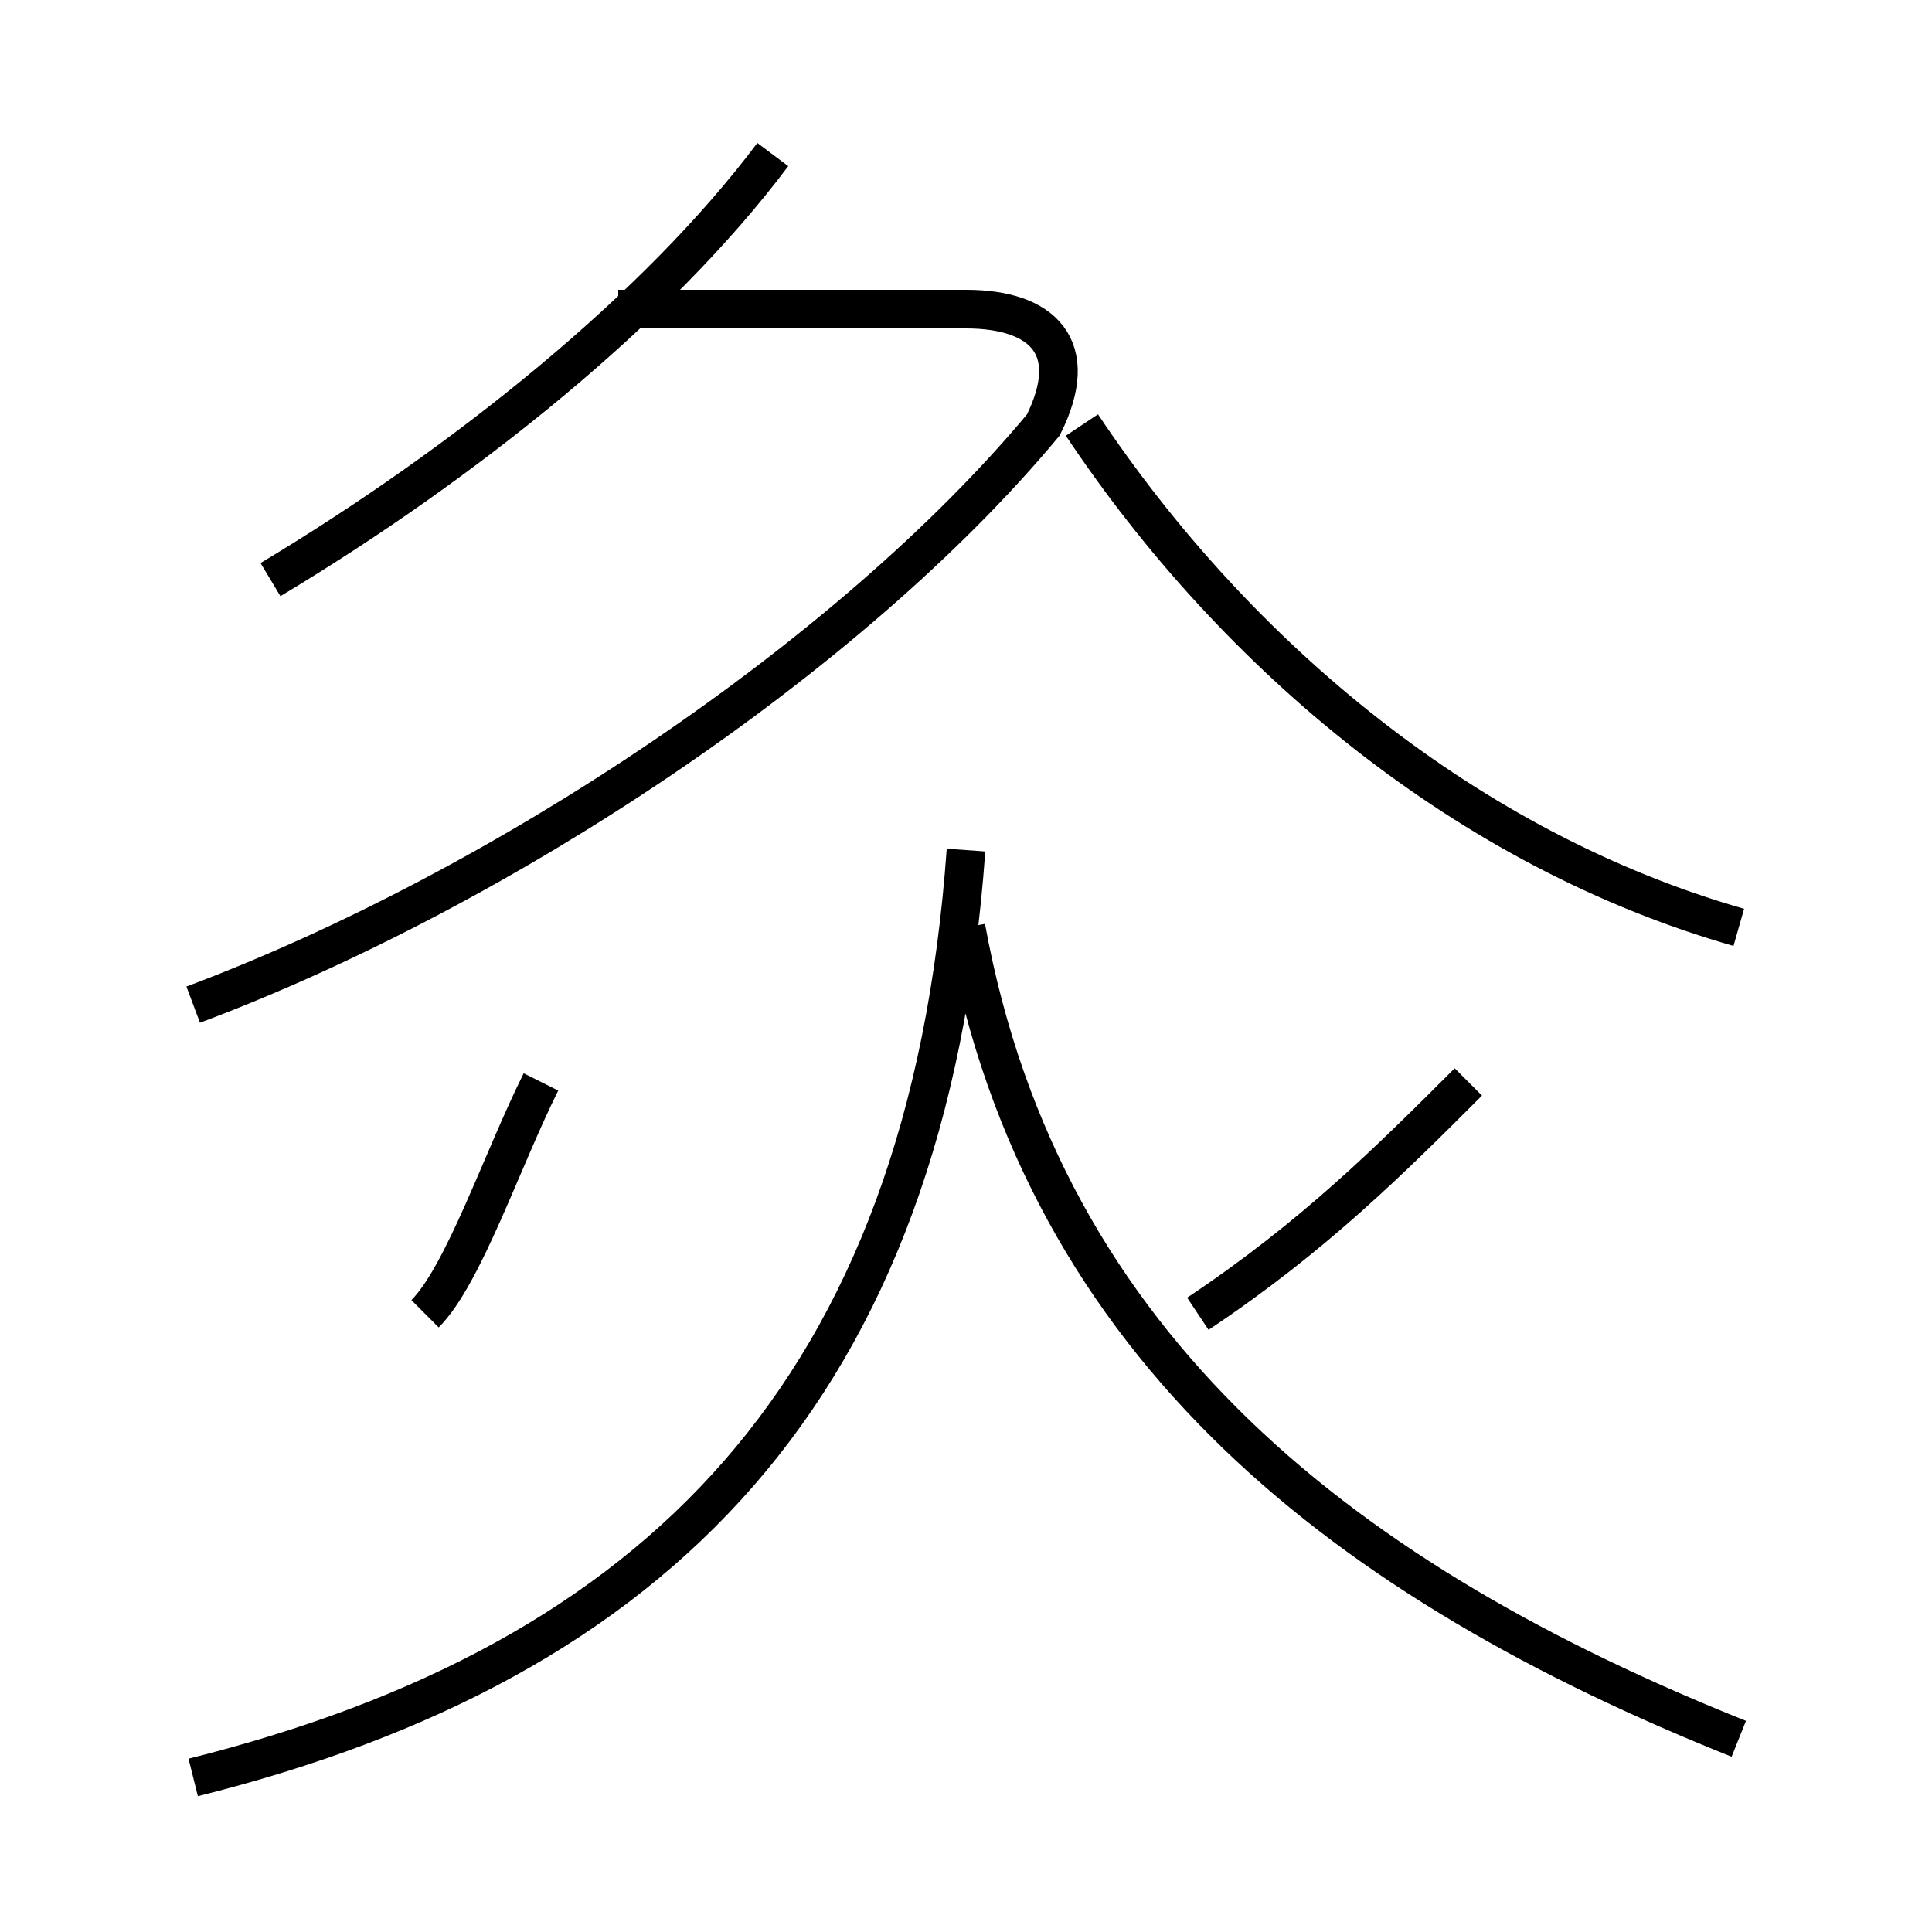 <?xml version='1.0' encoding='utf8'?>
<svg viewBox="0.0 -6.0 50.0 50.0" version="1.1" xmlns="http://www.w3.org/2000/svg">
<rect x="0.0" y="-6.0" width="50.0" height="50.0" fill="#808080" stroke="none"/>
<rect x="-1000" y="-1000" width="2000" height="2000" stroke="white" fill="white"/>
<g style="fill:white;stroke:#000000;  stroke-width:1">
<path d="M 5 2 C 17 -1 24 -8 25 -22 M 11 -10 C 12 -11 13 -14 14 -16 M 5 -18 C 13 -21 22 -27 27 -33 C 28 -35 27 -36 25 -36 L 16 -36 M 45 1 C 35 -3 27 -9 25 -20 M 7 -29 C 12 -32 17 -36 20 -40 M 31 -10 C 34 -12 36 -14 38 -16 M 45 -20 C 38 -22 32 -27 28 -33" transform="translate(0.0 38.0)" />
</g>
</svg>